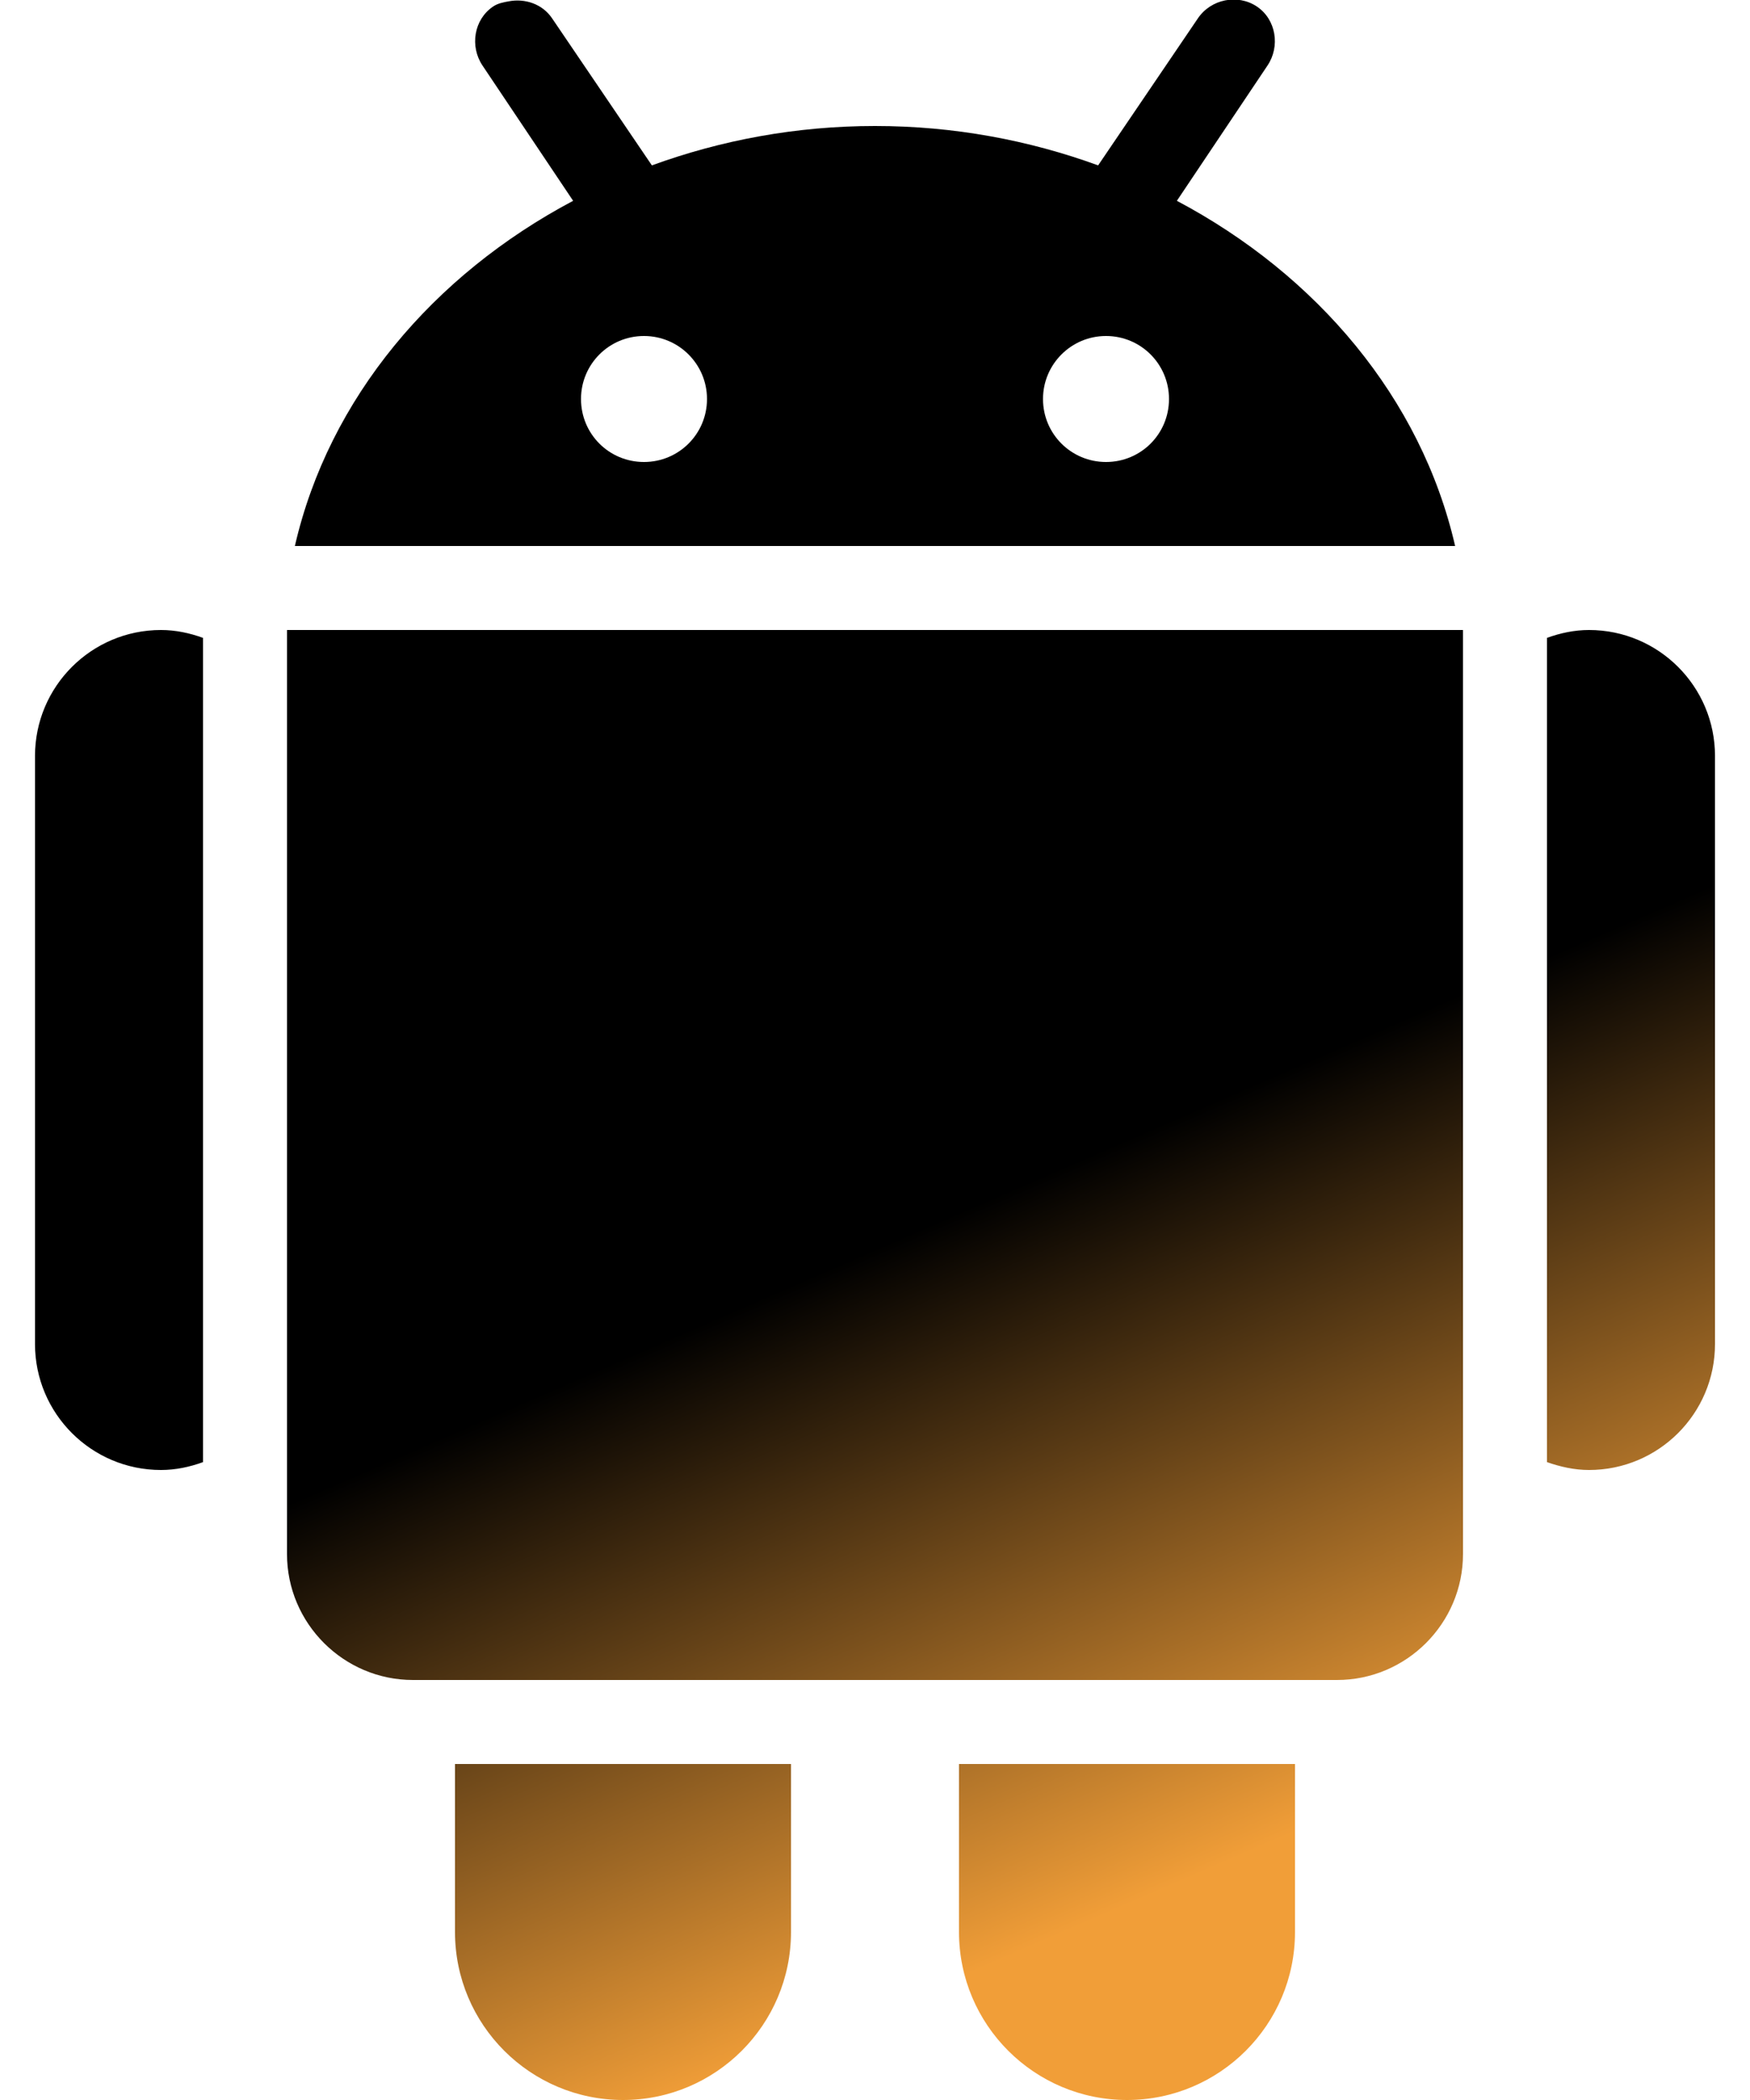 <svg width="40" height="48" viewBox="0 0 40 48" fill="none" xmlns="http://www.w3.org/2000/svg">
<path d="M11.63 0.03C11.506 0.053 11.379 0.075 11.27 0.15C10.831 0.446 10.734 1.061 11.03 1.5L13.1 4.59C9.901 6.285 7.516 9.101 6.74 12.48H33.26C32.484 9.101 30.099 6.285 26.9 4.59L28.97 1.5C29.266 1.061 29.169 0.446 28.73 0.15C28.288 -0.146 27.676 -0.019 27.38 0.42L25.1 3.78C23.517 3.203 21.8 2.88 20 2.88C18.2 2.88 16.483 3.203 14.9 3.78L12.62 0.42C12.399 0.09 11.998 -0.041 11.63 0.03ZM14.72 7.68C15.515 7.68 16.16 8.325 16.16 9.12C16.16 9.919 15.515 10.56 14.72 10.56C13.921 10.56 13.28 9.919 13.28 9.12C13.28 8.325 13.921 7.68 14.72 7.68ZM25.28 7.68C26.079 7.68 26.72 8.325 26.72 9.12C26.72 9.919 26.079 10.56 25.28 10.56C24.485 10.56 23.84 9.919 23.84 9.12C23.84 8.325 24.485 7.68 25.28 7.68ZM3.68 14.4C2.09 14.4 0.8 15.69 0.8 17.28V30.72C0.8 32.31 2.09 33.6 3.68 33.6C4.017 33.6 4.34 33.529 4.64 33.42V14.58C4.34 14.471 4.017 14.4 3.68 14.4ZM6.56 14.4V35.52C6.56 37.106 7.854 38.4 9.44 38.4H30.56C32.146 38.4 33.44 37.106 33.44 35.52V14.4H6.56ZM36.32 14.4C35.983 14.4 35.66 14.471 35.36 14.58V33.42C35.66 33.525 35.983 33.6 36.32 33.6C37.91 33.6 39.2 32.31 39.2 30.72V17.28C39.2 15.69 37.91 14.4 36.32 14.4ZM10.4 40.32V44.16C10.4 46.279 12.121 48 14.24 48C16.359 48 18.08 46.279 18.08 44.16V40.32H10.4ZM21.92 40.32V44.16C21.92 46.279 23.641 48 25.76 48C27.879 48 29.6 46.279 29.6 44.16V40.32H21.92Z" fill="url(#paint0_linear_419_7126)"/>
<defs>
<linearGradient id="paint0_linear_419_7126" x1="15.5" y1="7" x2="30.5" y2="41.5" gradientUnits="userSpaceOnUse">
<stop offset="0.573"/>
<stop offset="1" stop-color="#F19E38"/>
</linearGradient>
</defs>
</svg>
